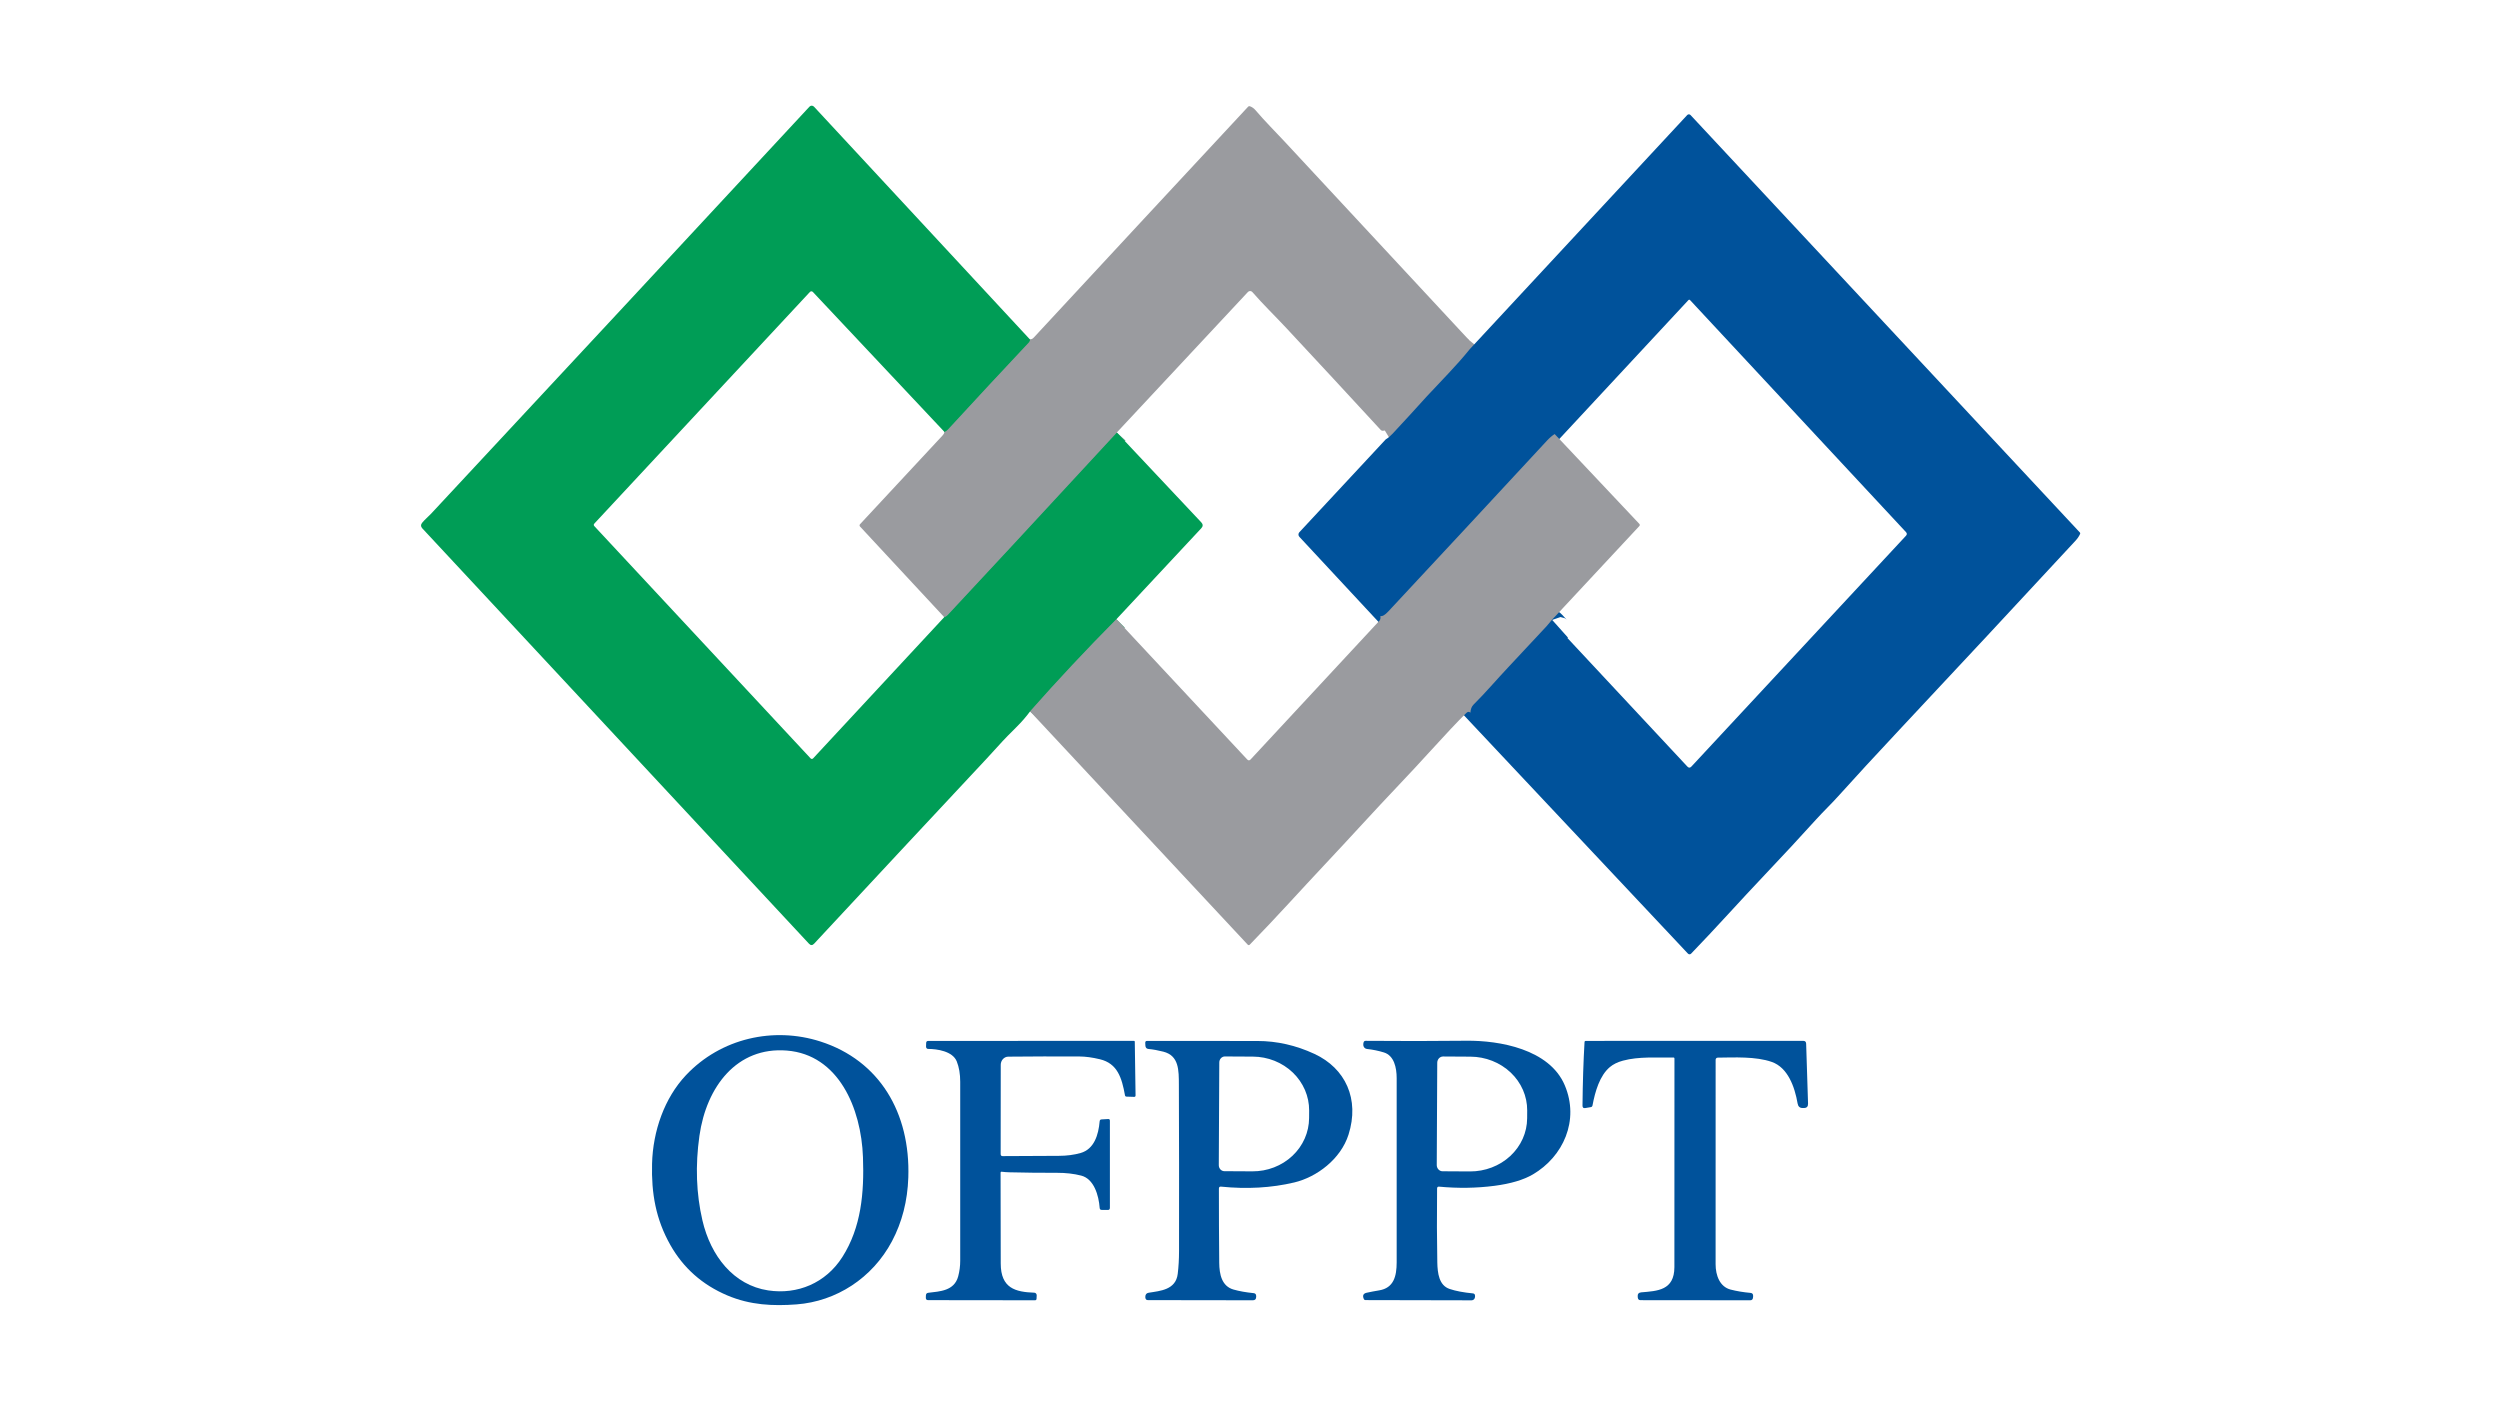 <svg width="211" height="119" viewBox="0 0 211 119" fill="none" xmlns="http://www.w3.org/2000/svg">
<g clip-path="url(#clip0_25_179)">
<path d="M86.937 28.66C86.936 28.758 86.901 28.842 86.834 28.914C84.548 31.346 82.275 33.792 80.015 36.251C79.923 36.35 79.825 36.42 79.719 36.462" stroke="#4D9C7B" stroke-width="2"/>
<path d="M79.693 52.089C79.796 52.059 79.893 51.996 79.985 51.9C82.823 48.866 87.58 43.735 94.257 36.505" stroke="#4D9C7B" stroke-width="2"/>
<path d="M94.222 52.265C91.691 54.82 89.263 57.412 86.939 60.042" stroke="#4D9C7B" stroke-width="2"/>
<path d="M124.103 60.148C124.118 59.855 124.207 59.628 124.37 59.466C125.367 58.481 126.338 57.332 127.331 56.279C128.425 55.119 129.491 53.978 130.53 52.855C130.652 52.722 130.767 52.585 130.876 52.443C130.995 52.288 131.547 53.179 131.671 53.068" stroke="#00529B" stroke-width="2"/>
<path d="M131.214 36.634C131.003 36.766 130.785 36.952 130.562 37.193C126.106 42.008 121.641 46.813 117.168 51.61C116.886 51.911 116.666 52.038 116.509 51.989" stroke="#4D779D" stroke-width="2"/>
<path d="M116.878 36.329C117.08 36.207 117.271 36.049 117.451 35.855C118.422 34.816 119.384 33.767 120.339 32.708C120.564 32.458 121.181 31.802 122.192 30.739C122.814 30.082 123.412 29.403 123.985 28.7" stroke="#9A9B9F" stroke-width="2"/>
<path d="M86.937 28.66C86.936 28.758 86.901 28.842 86.834 28.914C84.548 31.346 82.275 33.792 80.015 36.251C79.923 36.35 79.825 36.42 79.719 36.462L68.605 24.641C68.572 24.606 68.527 24.586 68.481 24.586C68.434 24.586 68.39 24.606 68.357 24.641L50.165 44.187C50.096 44.262 50.096 44.336 50.165 44.409L68.415 64.008C68.443 64.038 68.481 64.055 68.52 64.055C68.56 64.055 68.598 64.038 68.626 64.008L79.693 52.089C79.796 52.059 79.893 51.996 79.985 51.9C82.823 48.866 87.58 43.735 94.257 36.505L101.385 44.083C101.544 44.251 101.544 44.42 101.385 44.589L94.222 52.265C91.691 54.82 89.263 57.412 86.939 60.042C86.603 60.497 86.228 60.929 85.816 61.338C85.192 61.958 84.794 62.364 84.621 62.556C84.118 63.115 83.67 63.604 83.278 64.023C78.242 69.411 73.755 74.223 69.816 78.46C69.446 78.858 69.079 79.253 68.714 79.645C68.567 79.803 68.421 79.803 68.274 79.645L35.645 44.597C35.503 44.445 35.497 44.288 35.627 44.125C35.837 43.861 36.162 43.596 36.38 43.361C47.352 31.584 57.997 20.131 68.317 9.005C68.342 8.977 68.371 8.956 68.404 8.941C68.437 8.926 68.473 8.918 68.508 8.918C68.544 8.918 68.58 8.926 68.613 8.941C68.646 8.956 68.676 8.977 68.702 9.005L86.937 28.66Z" fill="#009D56"/>
<path d="M123.492 60.304C123.329 60.466 123.507 60.011 123.492 60.304C124.489 59.319 126.412 58.09 127.406 57.036C128.5 55.877 129.566 54.735 130.604 53.612C130.726 53.479 130.842 53.342 130.951 53.201C131.069 53.045 131.19 52.912 131.313 52.801L142.415 64.699C142.528 64.82 142.64 64.82 142.753 64.699L160.864 45.218C160.96 45.114 160.96 45.011 160.864 44.909L142.64 25.327C142.631 25.317 142.62 25.309 142.609 25.304C142.597 25.299 142.584 25.296 142.572 25.296C142.559 25.296 142.546 25.299 142.534 25.304C142.523 25.309 142.512 25.317 142.503 25.327L131.288 37.392C131.077 37.523 130.86 37.709 130.636 37.951C126.18 42.765 121.716 47.571 117.243 52.367C116.96 52.669 116.74 52.795 116.583 52.746L109.663 45.303C109.639 45.278 109.621 45.249 109.608 45.216C109.596 45.184 109.589 45.149 109.589 45.114C109.589 45.079 109.595 45.044 109.608 45.012C109.62 44.98 109.638 44.95 109.661 44.926L116.953 37.087C117.154 36.964 117.345 36.806 117.526 36.613C118.496 35.573 119.459 34.524 120.413 33.465C120.638 33.215 121.256 32.559 122.266 31.497C122.889 30.84 123.487 30.16 124.06 29.458L142.398 9.713C142.435 9.672 142.486 9.649 142.54 9.649C142.593 9.648 142.644 9.671 142.682 9.711L175.544 44.945C175.557 44.959 175.566 44.978 175.57 44.998C175.573 45.018 175.571 45.038 175.563 45.057C175.479 45.252 175.347 45.447 175.169 45.64C170.253 50.951 165.304 56.264 160.324 61.578C158.297 63.742 156.567 65.62 155.135 67.212C154.541 67.873 153.89 68.489 153.296 69.145C151.919 70.667 150.489 72.21 149.004 73.774C146.881 76.006 144.842 78.306 142.728 80.489C142.692 80.526 142.645 80.546 142.595 80.545C142.546 80.544 142.499 80.523 142.464 80.486L123.492 60.304Z" fill="#00529B"/>
<path d="M123.985 28.7C123.412 29.403 122.814 30.082 122.192 30.739C121.181 31.802 120.564 32.458 120.339 32.708C119.384 33.767 118.422 34.816 117.451 35.855C117.271 36.049 117.08 36.207 116.878 36.329C116.802 36.349 116.737 36.359 116.683 36.358C116.624 36.355 116.573 36.33 116.528 36.282C113.879 33.404 111.226 30.54 108.568 27.69C107.612 26.665 106.615 25.703 105.699 24.651C105.675 24.623 105.646 24.602 105.615 24.586C105.583 24.571 105.549 24.563 105.514 24.562C105.479 24.562 105.445 24.568 105.412 24.582C105.38 24.596 105.351 24.617 105.326 24.643L94.257 36.505C87.58 43.735 82.823 48.866 79.985 51.9C79.893 51.996 79.796 52.059 79.693 52.089L72.582 44.434C72.571 44.422 72.562 44.407 72.556 44.391C72.549 44.375 72.546 44.358 72.546 44.341C72.546 44.324 72.549 44.306 72.556 44.291C72.562 44.275 72.571 44.26 72.582 44.248C74.91 41.753 77.234 39.254 79.554 36.752C79.644 36.653 79.699 36.556 79.719 36.462C79.825 36.42 79.923 36.35 80.015 36.251C82.275 33.792 84.548 31.346 86.834 28.914C86.901 28.842 86.936 28.758 86.937 28.66C87.052 28.648 87.161 28.587 87.263 28.477C93.28 21.983 99.304 15.495 105.335 9.012C105.356 8.989 105.382 8.973 105.412 8.966C105.441 8.959 105.471 8.96 105.5 8.97C105.678 9.036 105.832 9.145 105.962 9.298C106.768 10.246 107.606 11.072 108.428 11.957C113.598 17.517 118.784 23.098 123.985 28.7Z" fill="#9A9B9F"/>
<path d="M131.214 36.634L138.363 44.218C138.385 44.241 138.397 44.272 138.398 44.305C138.398 44.338 138.386 44.37 138.365 44.394L131.238 52.044C131.115 52.155 130.995 52.288 130.876 52.443C130.767 52.585 130.652 52.722 130.53 52.855C129.491 53.978 128.425 55.119 127.331 56.279C126.338 57.332 125.367 58.48 124.37 59.466C124.207 59.628 124.118 59.855 124.103 60.148C123.989 60.05 123.873 60.059 123.755 60.176C123.052 60.867 122 61.983 120.601 63.523C119.753 64.455 118.923 65.349 118.109 66.204C115.974 68.446 113.935 70.714 111.837 72.941C109.868 75.032 107.738 77.416 105.475 79.734C105.453 79.757 105.424 79.769 105.393 79.769C105.362 79.769 105.332 79.755 105.31 79.732L86.939 60.042C89.263 57.412 91.691 54.82 94.222 52.265L105.261 64.095C105.358 64.2 105.455 64.2 105.553 64.095C109.204 60.173 112.827 56.272 116.421 52.392C116.464 52.347 116.492 52.291 116.504 52.225C116.515 52.155 116.517 52.076 116.509 51.989C116.666 52.038 116.886 51.911 117.168 51.61C121.641 46.813 126.106 42.008 130.562 37.193C130.785 36.952 131.003 36.766 131.214 36.634Z" fill="#9A9B9F"/>
<path d="M61.383 109.332C59.279 108.439 57.678 107.022 56.58 105.082C55.347 102.905 54.969 100.71 55.034 98.217C55.106 95.452 56.08 92.68 57.884 90.758C60.845 87.607 65.308 86.637 69.245 87.903C74.23 89.506 76.846 93.915 76.662 99.384C76.595 101.358 76.136 103.149 75.285 104.756C73.627 107.884 70.567 109.836 67.24 110.09C65.243 110.242 63.319 110.153 61.383 109.332ZM71.093 106.096C72.689 103.594 72.943 100.671 72.835 97.671C72.688 93.519 70.769 89.019 66.416 88.668C62.192 88.327 59.618 91.719 59.032 95.861C58.678 98.369 58.762 100.748 59.284 102.998C59.984 106.016 61.92 108.468 64.832 108.91C67.299 109.283 69.69 108.298 71.093 106.096Z" fill="#00529B"/>
<path d="M84.449 98.99C84.454 101.463 84.458 104.014 84.462 106.643C84.465 108.728 85.699 109.048 87.299 109.103C87.327 109.104 87.354 109.111 87.379 109.123C87.404 109.136 87.427 109.154 87.445 109.176C87.464 109.198 87.478 109.224 87.487 109.252C87.496 109.28 87.5 109.31 87.498 109.34L87.484 109.611C87.479 109.699 87.436 109.743 87.354 109.743L78.329 109.732C78.198 109.731 78.136 109.66 78.14 109.52L78.146 109.338C78.15 109.203 78.215 109.128 78.339 109.112C79.332 108.993 80.537 108.953 80.869 107.733C80.984 107.307 81.042 106.864 81.042 106.403C81.044 101.476 81.044 96.441 81.042 91.298C81.042 90.638 80.944 90.065 80.75 89.582C80.401 88.716 79.079 88.528 78.332 88.53C78.309 88.53 78.285 88.525 78.264 88.516C78.242 88.506 78.223 88.492 78.206 88.474C78.19 88.456 78.177 88.434 78.169 88.41C78.161 88.387 78.157 88.362 78.158 88.337L78.168 88.028C78.173 87.913 78.229 87.855 78.335 87.855L95.695 87.848C95.749 87.848 95.776 87.877 95.776 87.935L95.841 92.447C95.843 92.536 95.802 92.579 95.718 92.576L95.077 92.555C95.004 92.552 94.96 92.513 94.947 92.437C94.681 90.965 94.312 89.754 92.829 89.4C92.192 89.247 91.615 89.169 91.099 89.167C89.098 89.156 87.096 89.162 85.093 89.182C84.925 89.184 84.766 89.257 84.648 89.385C84.53 89.513 84.464 89.686 84.463 89.866L84.456 97.4C84.456 97.517 84.511 97.576 84.62 97.576C86.258 97.565 87.841 97.557 89.367 97.553C90.033 97.552 90.646 97.472 91.205 97.313C92.346 96.987 92.713 95.785 92.81 94.643C92.818 94.539 92.871 94.484 92.968 94.478L93.531 94.446C93.627 94.439 93.675 94.488 93.675 94.592V101.938C93.675 102.061 93.619 102.121 93.506 102.12L92.982 102.116C92.876 102.116 92.819 102.06 92.812 101.946C92.734 100.881 92.328 99.492 91.249 99.219C90.631 99.061 89.954 98.984 89.218 98.986C87.832 98.989 86.494 98.974 85.202 98.942C84.99 98.937 84.771 98.922 84.546 98.895C84.481 98.888 84.449 98.919 84.449 98.99Z" fill="#00529B"/>
<path d="M102.875 100.322C102.874 102.419 102.883 104.506 102.903 106.583C102.913 107.547 103.114 108.555 104.109 108.838C104.599 108.977 105.166 109.078 105.809 109.141C105.951 109.155 106.022 109.239 106.022 109.393V109.45C106.021 109.645 105.929 109.743 105.746 109.743L96.882 109.73C96.756 109.73 96.684 109.663 96.668 109.527C96.665 109.505 96.664 109.481 96.664 109.457C96.665 109.253 96.76 109.136 96.949 109.107C97.927 108.951 99.237 108.866 99.4 107.515C99.473 106.92 99.51 106.28 99.511 105.594C99.519 100.484 99.515 95.809 99.497 91.571C99.492 90.328 99.515 89.102 98.187 88.761C97.739 88.646 97.318 88.57 96.923 88.532C96.765 88.515 96.681 88.422 96.671 88.251L96.659 88.026C96.653 87.911 96.704 87.853 96.81 87.853C100.062 87.856 103.166 87.858 106.122 87.859C107.771 87.86 109.376 88.224 110.939 88.949C113.557 90.163 114.768 92.767 113.815 95.763C113.159 97.828 111.139 99.346 109.236 99.799C107.309 100.256 105.247 100.374 103.049 100.151C102.933 100.14 102.875 100.197 102.875 100.322ZM102.908 89.669L102.866 98.34C102.866 98.406 102.878 98.472 102.901 98.534C102.924 98.595 102.959 98.651 103.002 98.698C103.046 98.745 103.097 98.783 103.154 98.808C103.211 98.834 103.272 98.847 103.334 98.848L105.704 98.861C106.967 98.868 108.181 98.398 109.078 97.555C109.975 96.712 110.483 95.564 110.488 94.364L110.492 93.728C110.495 93.134 110.374 92.545 110.138 91.995C109.901 91.445 109.552 90.944 109.112 90.521C108.672 90.099 108.148 89.763 107.571 89.532C106.994 89.302 106.375 89.181 105.75 89.178L103.379 89.165C103.318 89.165 103.257 89.177 103.2 89.203C103.143 89.228 103.091 89.265 103.047 89.312C103.003 89.358 102.968 89.414 102.945 89.475C102.921 89.537 102.908 89.602 102.908 89.669Z" fill="#00529B"/>
<path d="M121.29 100.312C121.266 102.61 121.273 104.688 121.309 106.545C121.327 107.464 121.455 108.493 122.354 108.79C122.862 108.961 123.515 109.085 124.311 109.162C124.437 109.174 124.498 109.249 124.494 109.387L124.492 109.452C124.489 109.531 124.459 109.606 124.406 109.661C124.353 109.716 124.282 109.747 124.209 109.747L115.252 109.728C115.181 109.728 115.132 109.694 115.102 109.626C114.98 109.342 115.062 109.169 115.348 109.107C115.699 109.031 116.048 108.965 116.396 108.908C117.636 108.709 117.877 107.706 117.879 106.549C117.881 101.29 117.881 96.106 117.879 90.997C117.879 90.11 117.662 89.087 116.796 88.824C116.334 88.682 115.857 88.585 115.364 88.532C115.29 88.524 115.221 88.49 115.166 88.436C115.112 88.381 115.077 88.309 115.065 88.231C115.054 88.146 115.06 88.063 115.085 87.982C115.113 87.891 115.171 87.846 115.261 87.846C118.139 87.871 120.978 87.869 123.776 87.838C126.544 87.81 130.767 88.543 132.063 91.59C133.329 94.565 131.931 97.626 129.371 99.123C128.581 99.584 127.503 99.904 126.138 100.083C124.622 100.28 123.06 100.304 121.452 100.153C121.345 100.144 121.291 100.198 121.29 100.312ZM121.304 89.693L121.262 98.327C121.261 98.396 121.274 98.464 121.298 98.528C121.323 98.592 121.358 98.651 121.404 98.7C121.449 98.749 121.503 98.788 121.562 98.814C121.621 98.841 121.685 98.855 121.749 98.855L124.061 98.869C125.336 98.876 126.562 98.407 127.468 97.567C128.373 96.727 128.885 95.583 128.891 94.387L128.895 93.716C128.897 93.124 128.776 92.537 128.537 91.989C128.298 91.441 127.946 90.942 127.501 90.521C127.056 90.1 126.528 89.765 125.945 89.535C125.363 89.305 124.738 89.185 124.107 89.182L121.794 89.168C121.73 89.168 121.667 89.182 121.607 89.208C121.548 89.234 121.494 89.273 121.448 89.322C121.403 89.37 121.367 89.428 121.342 89.492C121.317 89.556 121.304 89.624 121.304 89.693Z" fill="#00529B"/>
<path d="M144.966 89.265C144.921 89.266 144.879 89.285 144.848 89.319C144.816 89.353 144.799 89.399 144.799 89.447C144.799 94.767 144.798 100.518 144.797 106.7C144.797 107.642 145.149 108.606 146.065 108.841C146.583 108.974 147.141 109.067 147.74 109.12C147.902 109.134 147.977 109.227 147.964 109.4L147.955 109.507C147.943 109.664 147.864 109.743 147.718 109.743L138.456 109.734C138.32 109.734 138.245 109.661 138.23 109.514L138.223 109.459C138.198 109.222 138.296 109.093 138.516 109.074C139.879 108.959 141.316 108.917 141.319 106.947C141.328 100.875 141.33 95.01 141.324 89.35C141.324 89.285 141.294 89.252 141.235 89.254C139.846 89.278 138.332 89.153 136.976 89.519C136.526 89.64 136.158 89.821 135.872 90.061C135.01 90.785 134.627 92.132 134.407 93.301C134.4 93.336 134.384 93.368 134.36 93.393C134.336 93.418 134.306 93.434 134.273 93.44L133.79 93.521C133.637 93.548 133.562 93.478 133.563 93.311C133.582 91.365 133.639 89.582 133.734 87.962C133.737 87.888 133.773 87.852 133.843 87.852L152.207 87.85C152.355 87.85 152.433 87.93 152.439 88.09L152.599 93.14C152.607 93.388 152.496 93.513 152.266 93.515L152.152 93.517C151.907 93.521 151.762 93.394 151.718 93.135C151.473 91.713 150.89 90.105 149.543 89.629C148.196 89.151 146.364 89.25 144.966 89.265Z" fill="#00529B"/>
</g>
<defs>
<clipPath id="clip0_25_179">
<rect width="211" height="119" fill="white"/>
</clipPath>
</defs>
</svg>
